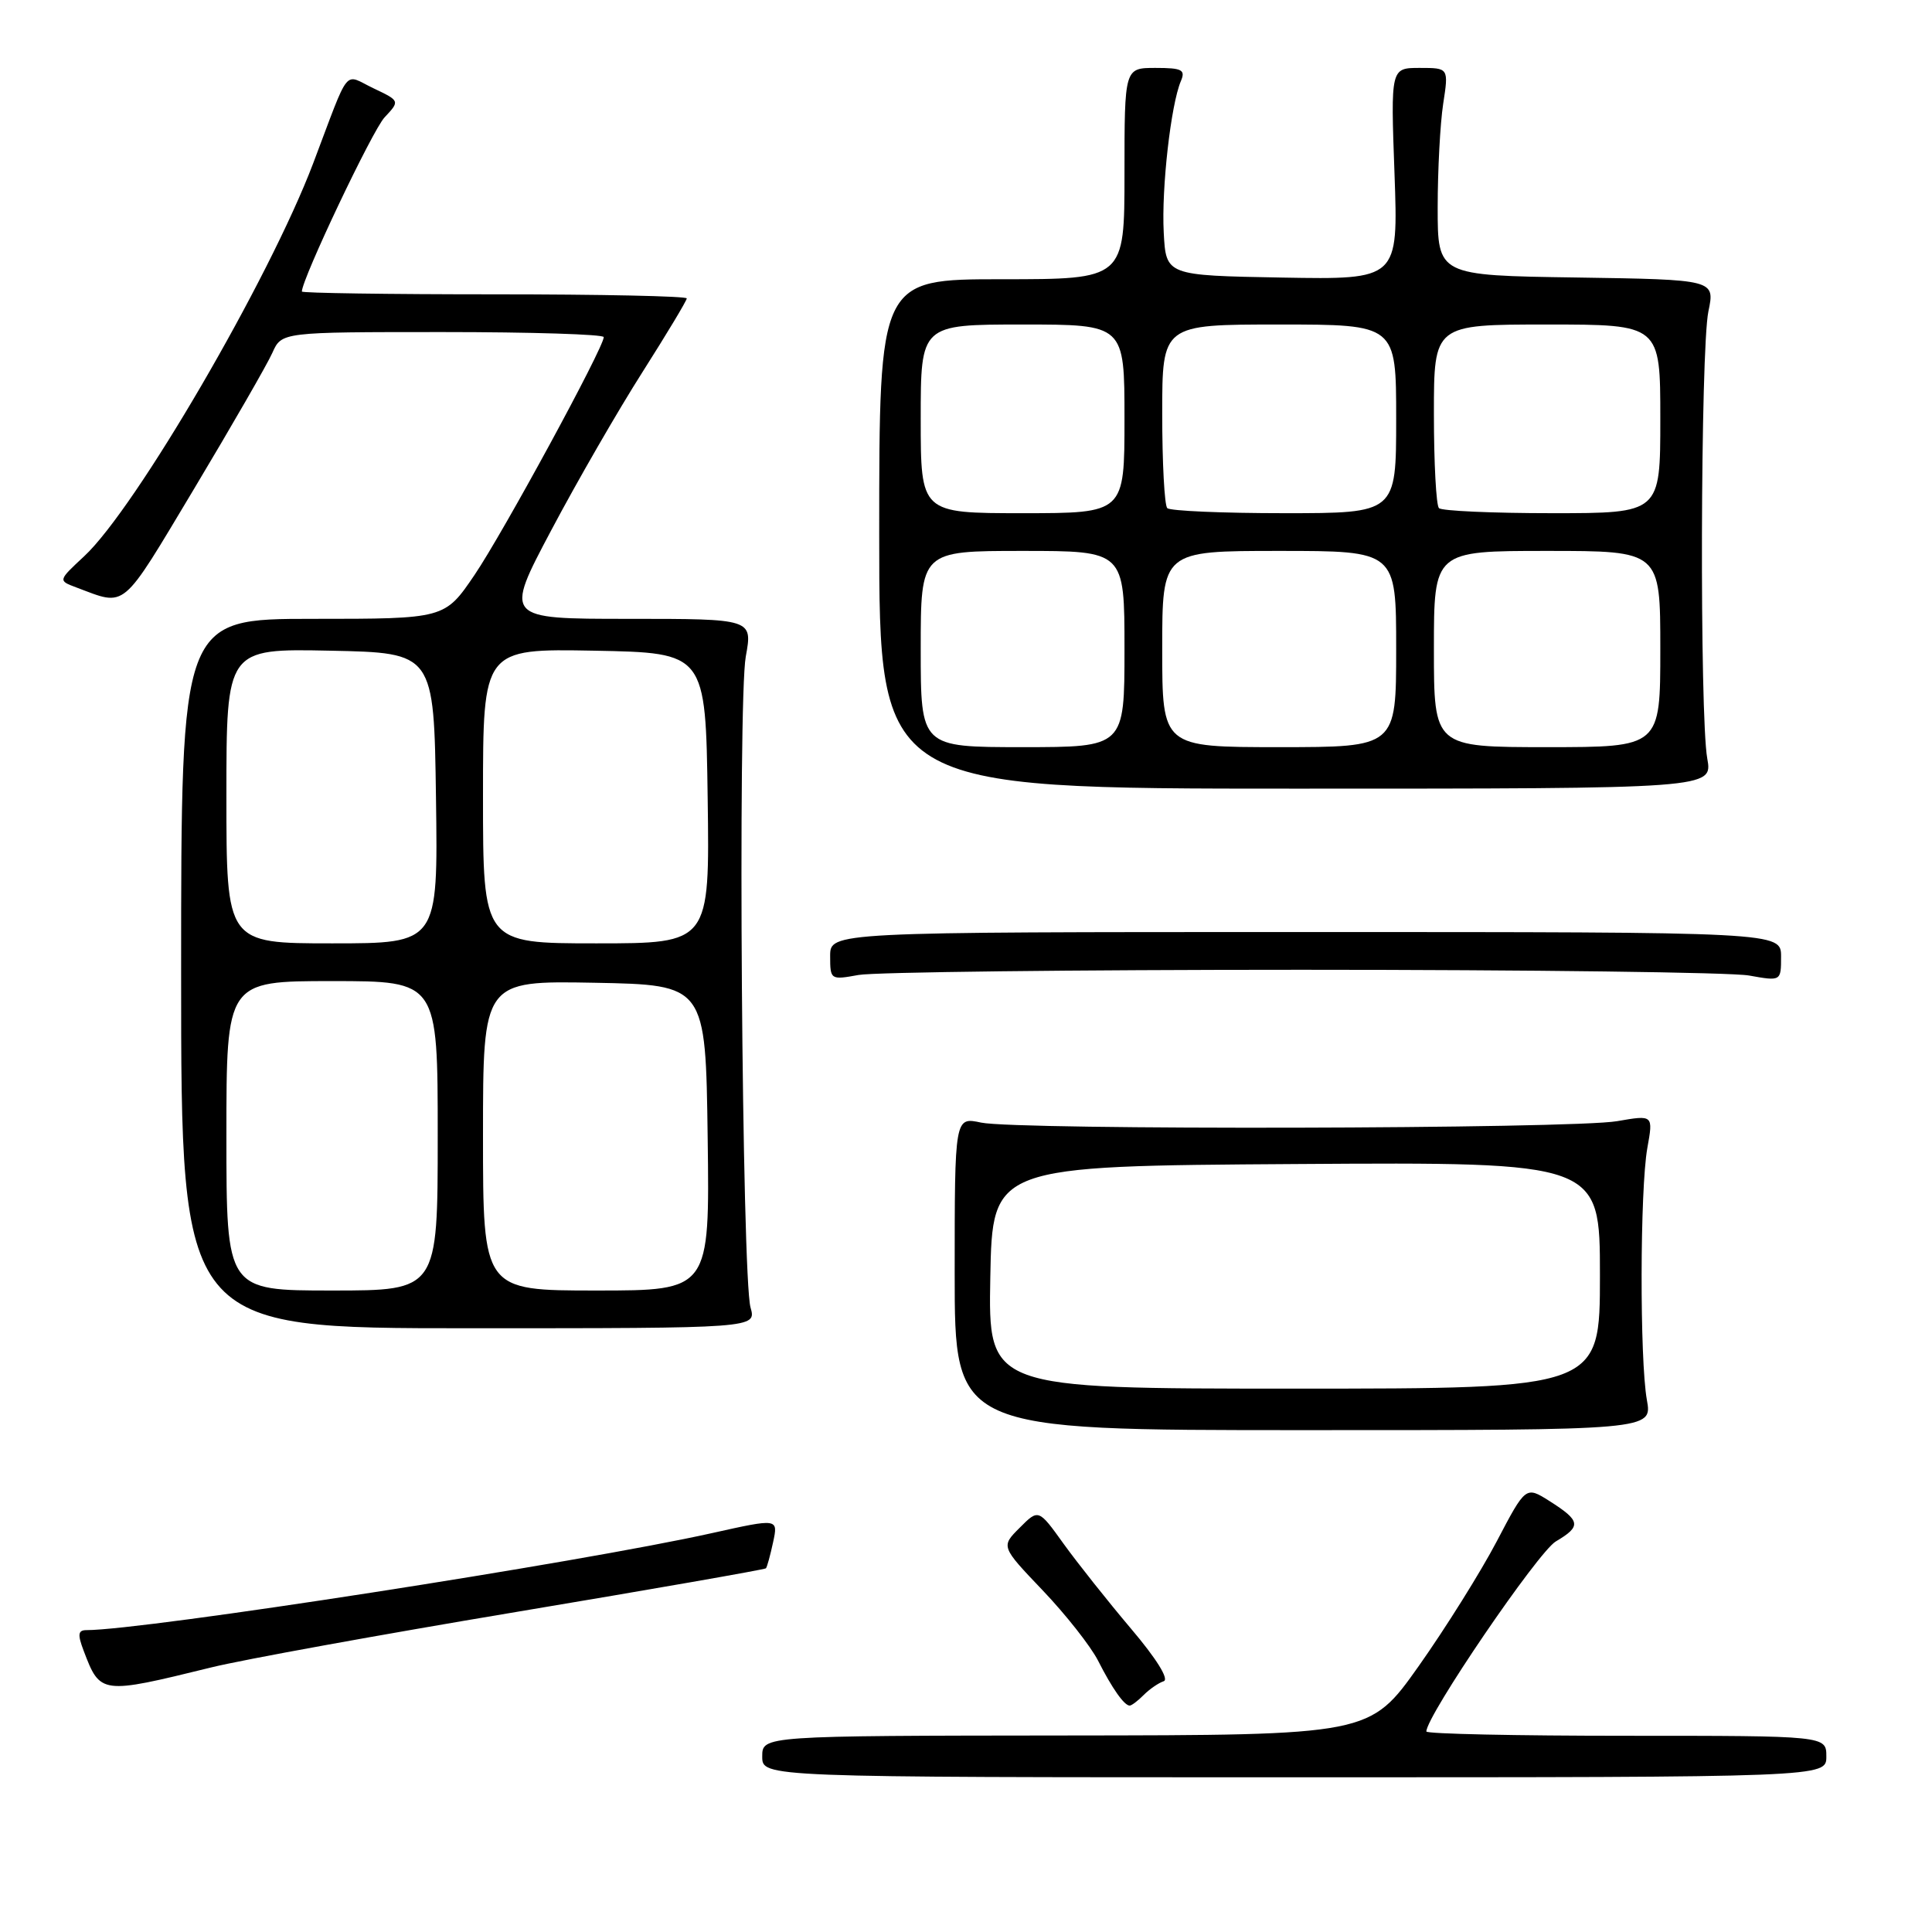 <?xml version="1.0" encoding="UTF-8" standalone="no"?>
<!DOCTYPE svg PUBLIC "-//W3C//DTD SVG 1.1//EN" "http://www.w3.org/Graphics/SVG/1.1/DTD/svg11.dtd" >
<svg xmlns="http://www.w3.org/2000/svg" xmlns:xlink="http://www.w3.org/1999/xlink" version="1.1" viewBox="0 0 256 256">
 <g >
 <path fill="currentColor"
d=" M 242.00 232.75 C 242.00 230.00 242.00 230.00 215.50 230.00 C 200.93 230.00 189.00 229.75 189.00 229.43 C 189.00 227.36 203.79 205.65 206.15 204.25 C 209.57 202.23 209.46 201.53 205.32 198.90 C 202.17 196.91 202.17 196.91 198.32 204.25 C 196.20 208.29 191.55 215.72 187.99 220.76 C 181.50 229.92 181.50 229.92 141.25 229.96 C 101.00 230.00 101.00 230.00 101.00 232.75 C 101.00 235.50 101.00 235.50 171.50 235.50 C 242.00 235.50 242.00 235.50 242.00 232.75 Z  M 151.55 224.59 C 152.33 223.81 153.52 222.99 154.20 222.77 C 154.94 222.52 153.23 219.77 149.85 215.79 C 146.79 212.17 142.78 207.12 140.94 204.57 C 137.61 199.93 137.61 199.93 135.12 202.43 C 132.62 204.92 132.62 204.92 138.17 210.74 C 141.22 213.94 144.51 218.12 145.49 220.03 C 147.37 223.74 148.97 226.00 149.69 226.00 C 149.94 226.00 150.78 225.37 151.55 224.59 Z  M 28.00 220.94 C 32.12 219.92 50.29 216.62 68.36 213.60 C 86.43 210.58 101.34 207.97 101.49 207.81 C 101.64 207.64 102.07 206.08 102.44 204.35 C 103.12 201.19 103.12 201.19 94.36 203.14 C 76.89 207.04 19.09 216.00 11.46 216.00 C 10.34 216.00 10.26 216.56 11.08 218.72 C 13.29 224.53 13.34 224.54 28.00 220.94 Z  M 218.22 185.50 C 217.26 180.16 217.30 157.62 218.28 152.12 C 219.07 147.73 219.07 147.73 214.28 148.56 C 208.27 149.60 134.74 149.76 130.00 148.75 C 126.50 148.00 126.50 148.00 126.50 168.75 C 126.50 189.50 126.50 189.50 172.72 189.50 C 218.94 189.50 218.94 189.50 218.22 185.50 Z  M 99.45 173.25 C 98.31 169.23 97.75 92.86 98.82 86.99 C 99.73 82.00 99.73 82.00 83.27 82.00 C 66.82 82.00 66.82 82.00 73.05 70.25 C 76.47 63.79 81.91 54.36 85.14 49.29 C 88.36 44.22 91.00 39.83 91.00 39.54 C 91.00 39.24 79.53 39.00 65.50 39.00 C 51.48 39.00 40.00 38.83 40.00 38.63 C 40.00 36.97 49.36 17.24 50.96 15.55 C 53.00 13.37 53.00 13.37 49.47 11.69 C 45.46 9.78 46.47 8.51 41.49 21.66 C 35.67 37.01 17.98 67.37 11.15 73.71 C 7.69 76.93 7.69 76.93 10.09 77.83 C 16.83 80.35 15.92 81.11 25.73 64.75 C 30.75 56.36 35.42 48.26 36.09 46.75 C 37.32 44.00 37.32 44.00 58.66 44.00 C 70.40 44.00 80.00 44.30 80.00 44.67 C 80.00 46.06 66.66 70.61 62.88 76.18 C 58.93 82.00 58.93 82.00 41.46 82.00 C 24.00 82.00 24.00 82.00 24.00 129.00 C 24.00 176.00 24.00 176.00 62.12 176.00 C 100.23 176.00 100.23 176.00 99.45 173.25 Z  M 172.50 128.50 C 202.75 128.50 229.41 128.84 231.75 129.26 C 236.00 130.02 236.00 130.02 236.00 126.76 C 236.00 123.50 236.00 123.50 173.00 123.50 C 110.00 123.50 110.00 123.50 110.00 126.69 C 110.00 129.83 110.06 129.86 113.75 129.19 C 115.81 128.81 142.25 128.50 172.50 128.50 Z  M 226.22 100.50 C 225.20 94.83 225.32 46.36 226.37 41.27 C 227.25 37.05 227.25 37.05 208.87 36.77 C 190.50 36.50 190.50 36.50 190.50 27.50 C 190.50 22.55 190.83 16.36 191.23 13.75 C 191.96 9.00 191.96 9.00 188.12 9.00 C 184.27 9.00 184.27 9.00 184.78 23.03 C 185.28 37.05 185.28 37.05 169.89 36.78 C 154.50 36.50 154.50 36.50 154.20 30.80 C 153.89 24.93 155.15 13.85 156.47 10.75 C 157.11 9.25 156.64 9.00 153.11 9.00 C 149.00 9.00 149.00 9.00 149.00 23.00 C 149.00 37.00 149.00 37.00 132.75 37.00 C 116.50 37.00 116.50 37.00 116.50 70.75 C 116.50 104.50 116.50 104.50 171.72 104.50 C 226.94 104.50 226.94 104.50 226.22 100.50 Z  M 131.22 169.25 C 131.50 154.50 131.50 154.50 171.75 154.24 C 212.00 153.98 212.00 153.98 212.00 168.99 C 212.00 184.00 212.00 184.00 171.47 184.00 C 130.95 184.00 130.95 184.00 131.22 169.25 Z  M 30.00 150.50 C 30.00 130.00 30.00 130.00 44.00 130.00 C 58.00 130.00 58.00 130.00 58.00 150.50 C 58.00 171.00 58.00 171.00 44.00 171.00 C 30.00 171.00 30.00 171.00 30.00 150.50 Z  M 64.00 150.47 C 64.00 129.95 64.00 129.95 78.75 130.22 C 93.50 130.50 93.50 130.50 93.77 150.75 C 94.04 171.00 94.04 171.00 79.02 171.00 C 64.00 171.00 64.00 171.00 64.00 150.47 Z  M 30.00 105.47 C 30.00 85.94 30.00 85.94 43.75 86.22 C 57.50 86.50 57.50 86.50 57.77 105.75 C 58.04 125.00 58.04 125.00 44.02 125.00 C 30.00 125.00 30.00 125.00 30.00 105.47 Z  M 64.00 105.47 C 64.00 85.95 64.00 85.95 78.75 86.22 C 93.50 86.50 93.50 86.50 93.77 105.75 C 94.04 125.00 94.04 125.00 79.02 125.00 C 64.00 125.00 64.00 125.00 64.00 105.47 Z  M 122.00 86.00 C 122.00 73.00 122.00 73.00 135.50 73.00 C 149.00 73.00 149.00 73.00 149.00 86.00 C 149.00 99.00 149.00 99.00 135.50 99.00 C 122.00 99.00 122.00 99.00 122.00 86.00 Z  M 154.00 86.00 C 154.00 73.00 154.00 73.00 169.50 73.00 C 185.00 73.00 185.00 73.00 185.00 86.00 C 185.00 99.00 185.00 99.00 169.50 99.00 C 154.00 99.00 154.00 99.00 154.00 86.00 Z  M 190.00 86.00 C 190.00 73.00 190.00 73.00 205.00 73.00 C 220.00 73.00 220.00 73.00 220.00 86.00 C 220.00 99.00 220.00 99.00 205.00 99.00 C 190.00 99.00 190.00 99.00 190.00 86.00 Z  M 122.00 55.50 C 122.00 43.00 122.00 43.00 135.50 43.00 C 149.00 43.00 149.00 43.00 149.00 55.50 C 149.00 68.00 149.00 68.00 135.50 68.00 C 122.00 68.00 122.00 68.00 122.00 55.50 Z  M 154.67 67.33 C 154.30 66.97 154.00 61.34 154.00 54.83 C 154.00 43.00 154.00 43.00 169.50 43.00 C 185.00 43.00 185.00 43.00 185.00 55.50 C 185.00 68.00 185.00 68.00 170.17 68.00 C 162.01 68.00 155.03 67.70 154.67 67.33 Z  M 190.67 67.33 C 190.30 66.97 190.00 61.34 190.00 54.83 C 190.00 43.00 190.00 43.00 205.00 43.00 C 220.00 43.00 220.00 43.00 220.00 55.50 C 220.00 68.00 220.00 68.00 205.67 68.00 C 197.78 68.00 191.03 67.70 190.67 67.33 Z "/>
</g>
</svg>